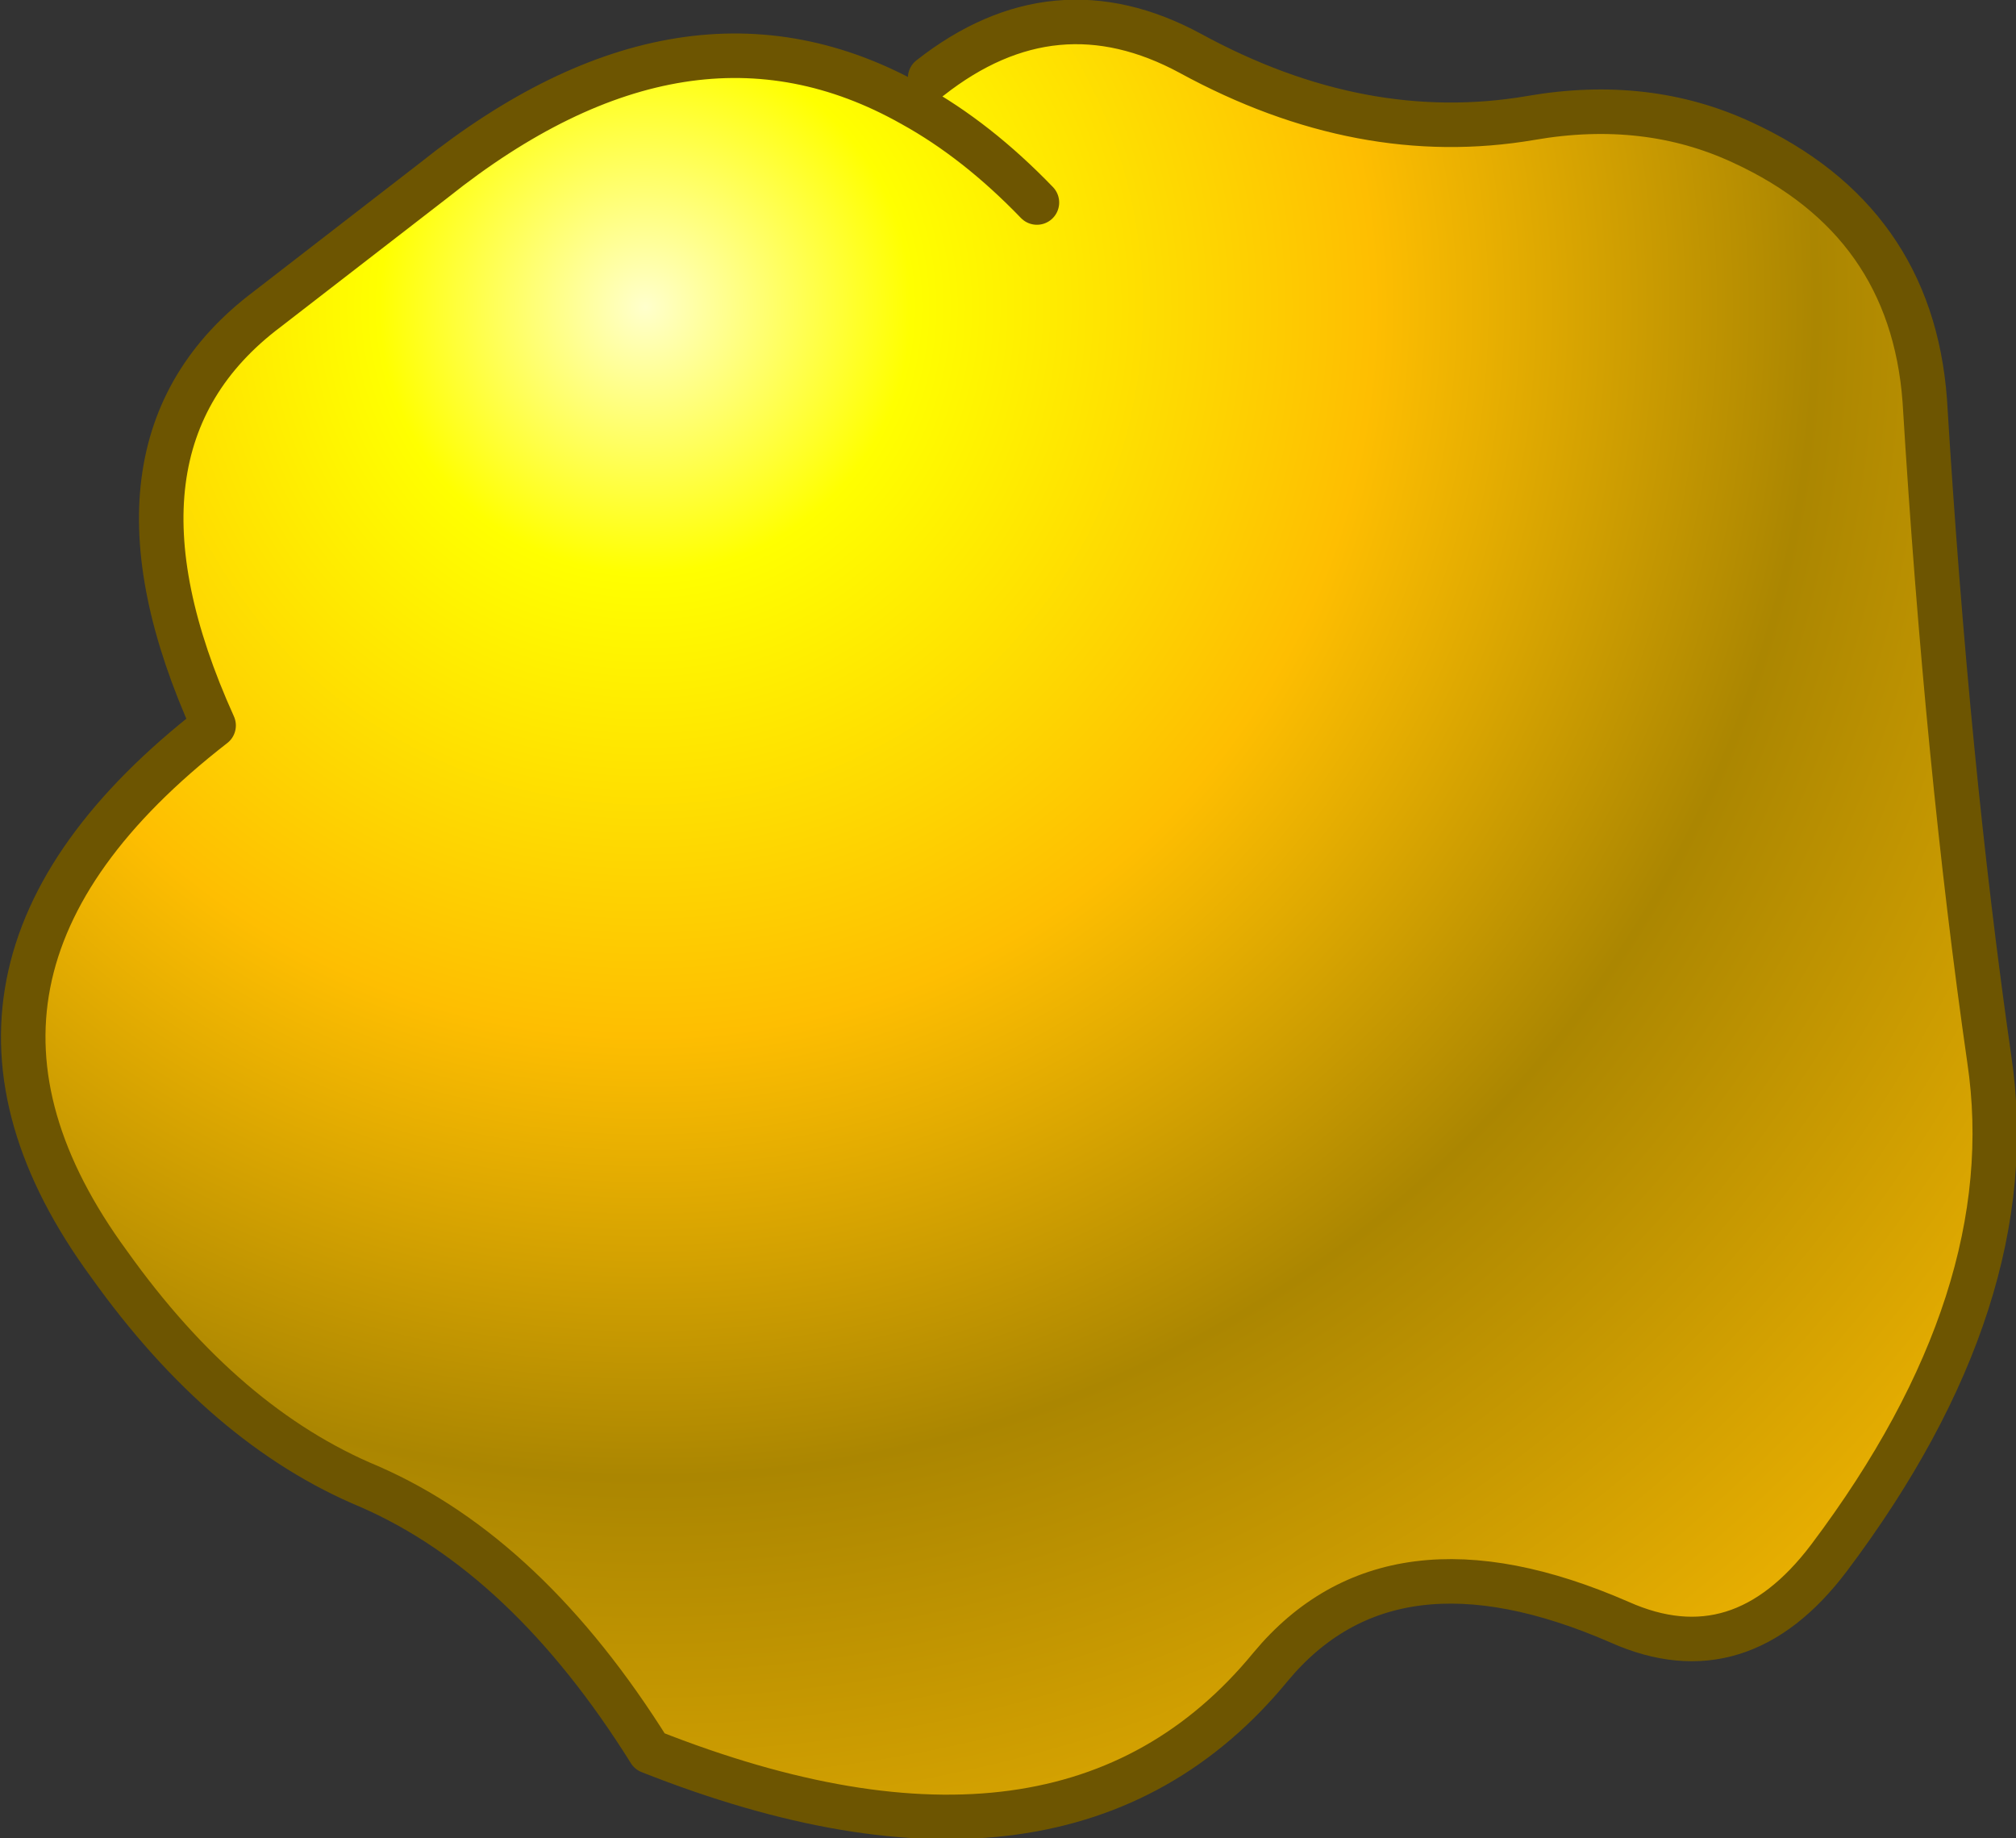 <?xml version="1.0" encoding="UTF-8" standalone="no"?>
<svg xmlns:xlink="http://www.w3.org/1999/xlink" height="41.3px" width="45.3px" xmlns="http://www.w3.org/2000/svg">
  <rect width="100%" height="100%" fill="#333333" stroke="none"/>
  <g transform="matrix(1.0, 0.0, 0.0, 1.0, 22.65, 20.65)">
    <path d="M-1.75 -18.9 Q1.05 -21.1 4.1 -19.45 7.95 -17.35 11.75 -18.0 14.35 -18.45 16.5 -17.45 20.3 -15.7 20.6 -11.65 21.1 -3.45 22.05 3.15 22.85 8.5 18.45 14.35 16.45 17.0 13.75 15.8 8.6 13.55 5.9 16.8 1.3 22.4 -8.05 18.7 -10.8 14.3 -14.35 12.75 -17.6 11.4 -20.2 7.75 -25.0 1.2 -17.85 -4.35 -20.7 -10.65 -16.65 -13.7 L-12.9 -16.6 Q-7.2 -21.15 -2.15 -18.3 L-1.75 -18.9 M0.65 -16.1 Q-0.7 -17.5 -2.15 -18.3 -0.7 -17.5 0.65 -16.1" fill="url(#gradient0)" fill-rule="evenodd" stroke="none"/>
    <path d="M-2.15 -18.3 Q-7.2 -21.15 -12.9 -16.6 L-16.65 -13.7 Q-20.7 -10.65 -17.85 -4.35 -25.0 1.2 -20.2 7.75 -17.6 11.4 -14.35 12.75 -10.8 14.3 -8.05 18.7 1.3 22.4 5.9 16.8 8.6 13.55 13.75 15.8 16.45 17.0 18.45 14.35 22.85 8.5 22.05 3.15 21.1 -3.45 20.6 -11.65 20.3 -15.7 16.5 -17.45 14.35 -18.45 11.75 -18.0 7.95 -17.35 4.1 -19.45 1.05 -21.1 -1.75 -18.9 M-2.15 -18.3 Q-0.7 -17.5 0.65 -16.1" fill="none" stroke="#6d5501" stroke-linecap="round" stroke-linejoin="round" stroke-width="1.0"/>
  </g>
  <defs>
    <radialGradient cx="0" cy="0" gradientTransform="matrix(0.049, 0.0, 0.0, 0.049, -8.15, -13.75)" gradientUnits="userSpaceOnUse" id="gradient0" r="819.2" spreadMethod="pad">
      <stop offset="0.0" stop-color="#ffffcc"/>
      <stop offset="0.149" stop-color="#ffff00"/>
      <stop offset="0.408" stop-color="#febe01"/>
      <stop offset="0.655" stop-color="#ab8601"/>
      <stop offset="0.992" stop-color="#eeb301"/>
    </radialGradient>
  </defs>
</svg>

